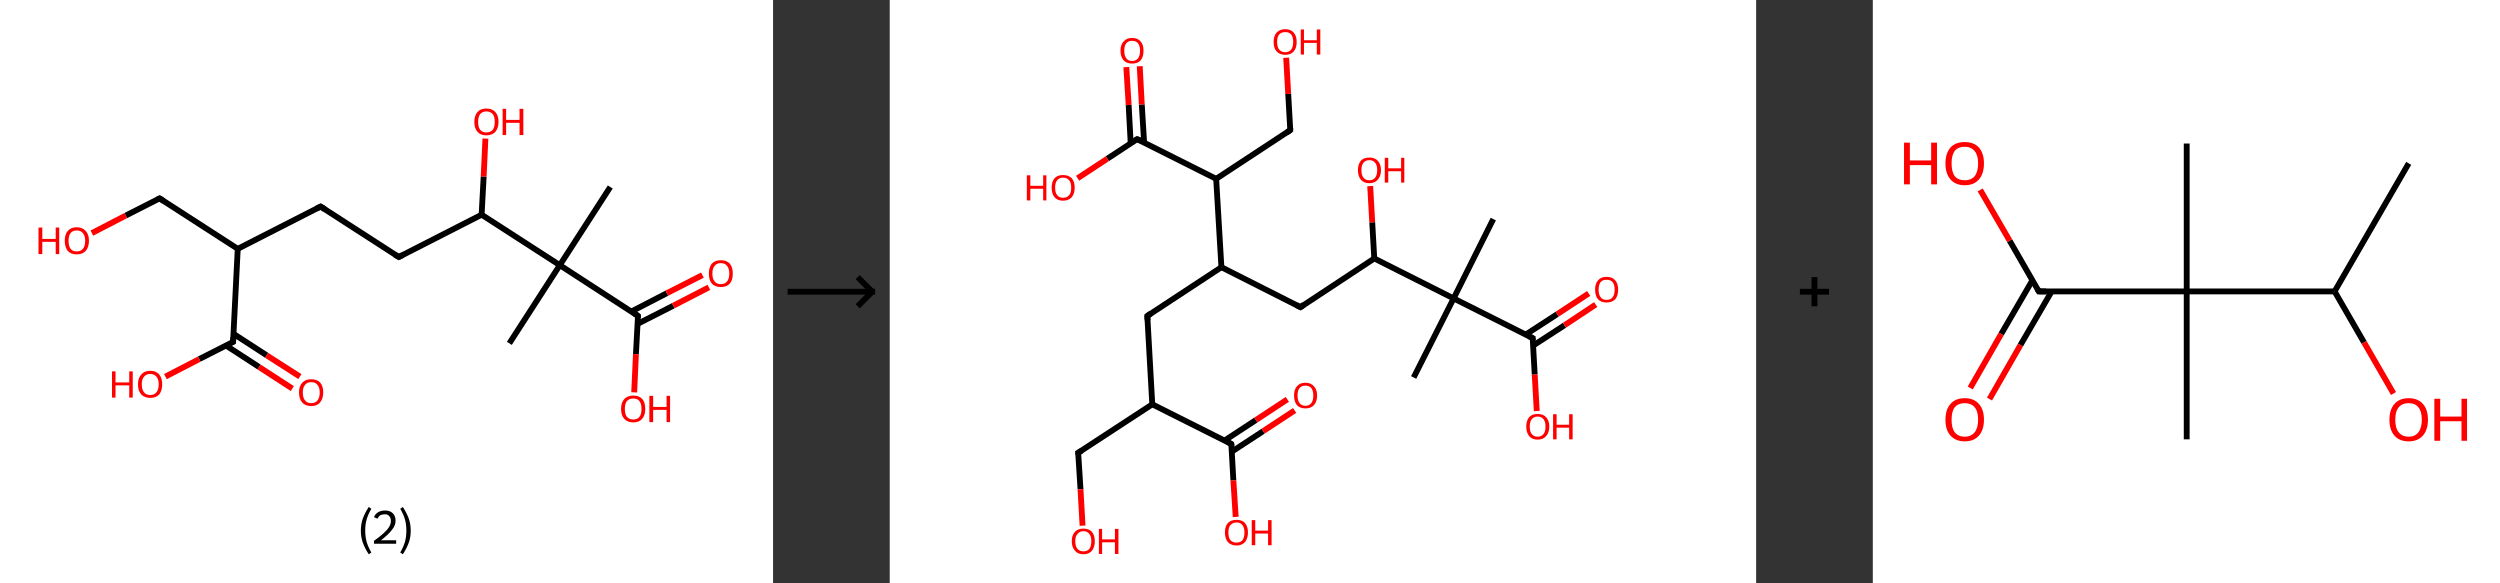 <?xml version='1.0' encoding='ASCII' standalone='yes'?>
<svg xmlns="http://www.w3.org/2000/svg" xmlns:xlink="http://www.w3.org/1999/xlink" version="1.1" width="857.0px" viewBox="0 0 857.0 200.0" height="200.0px">
  <rect x="0" y="0" width="857.0" height="200.0" fill="#333333" stroke="none"/>
  <g>
    <g transform="translate(0, 0) scale(1 1) "><!-- END OF HEADER -->
<rect style="opacity:1.0;fill:#FFFFFF;stroke:none" width="265.0" height="200.0" x="0.0" y="0.0"> </rect>
<path class="bond-0 atom-0 atom-1" d="M 209.2,64.1 L 191.9,90.9" style="fill:none;fill-rule:evenodd;stroke:#000000;stroke-width:2.0px;stroke-linecap:butt;stroke-linejoin:miter;stroke-opacity:1"/>
<path class="bond-1 atom-1 atom-2" d="M 191.9,90.9 L 174.6,117.7" style="fill:none;fill-rule:evenodd;stroke:#000000;stroke-width:2.0px;stroke-linecap:butt;stroke-linejoin:miter;stroke-opacity:1"/>
<path class="bond-2 atom-1 atom-3" d="M 191.9,90.9 L 218.7,108.3" style="fill:none;fill-rule:evenodd;stroke:#000000;stroke-width:2.0px;stroke-linecap:butt;stroke-linejoin:miter;stroke-opacity:1"/>
<path class="bond-3 atom-3 atom-4" d="M 218.6,111.0 L 230.8,104.8" style="fill:none;fill-rule:evenodd;stroke:#000000;stroke-width:2.0px;stroke-linecap:butt;stroke-linejoin:miter;stroke-opacity:1"/>
<path class="bond-3 atom-3 atom-4" d="M 230.8,104.8 L 243.0,98.5" style="fill:none;fill-rule:evenodd;stroke:#FF0000;stroke-width:2.0px;stroke-linecap:butt;stroke-linejoin:miter;stroke-opacity:1"/>
<path class="bond-3 atom-3 atom-4" d="M 216.4,106.8 L 228.6,100.5" style="fill:none;fill-rule:evenodd;stroke:#000000;stroke-width:2.0px;stroke-linecap:butt;stroke-linejoin:miter;stroke-opacity:1"/>
<path class="bond-3 atom-3 atom-4" d="M 228.6,100.5 L 240.8,94.3" style="fill:none;fill-rule:evenodd;stroke:#FF0000;stroke-width:2.0px;stroke-linecap:butt;stroke-linejoin:miter;stroke-opacity:1"/>
<path class="bond-4 atom-3 atom-5" d="M 218.7,108.3 L 218.0,121.4" style="fill:none;fill-rule:evenodd;stroke:#000000;stroke-width:2.0px;stroke-linecap:butt;stroke-linejoin:miter;stroke-opacity:1"/>
<path class="bond-4 atom-3 atom-5" d="M 218.0,121.4 L 217.4,134.5" style="fill:none;fill-rule:evenodd;stroke:#FF0000;stroke-width:2.0px;stroke-linecap:butt;stroke-linejoin:miter;stroke-opacity:1"/>
<path class="bond-5 atom-1 atom-6" d="M 191.9,90.9 L 165.1,73.6" style="fill:none;fill-rule:evenodd;stroke:#000000;stroke-width:2.0px;stroke-linecap:butt;stroke-linejoin:miter;stroke-opacity:1"/>
<path class="bond-6 atom-6 atom-7" d="M 165.1,73.6 L 165.8,60.5" style="fill:none;fill-rule:evenodd;stroke:#000000;stroke-width:2.0px;stroke-linecap:butt;stroke-linejoin:miter;stroke-opacity:1"/>
<path class="bond-6 atom-6 atom-7" d="M 165.8,60.5 L 166.4,47.5" style="fill:none;fill-rule:evenodd;stroke:#FF0000;stroke-width:2.0px;stroke-linecap:butt;stroke-linejoin:miter;stroke-opacity:1"/>
<path class="bond-7 atom-6 atom-8" d="M 165.1,73.6 L 136.7,88.1" style="fill:none;fill-rule:evenodd;stroke:#000000;stroke-width:2.0px;stroke-linecap:butt;stroke-linejoin:miter;stroke-opacity:1"/>
<path class="bond-8 atom-8 atom-9" d="M 136.7,88.1 L 109.9,70.8" style="fill:none;fill-rule:evenodd;stroke:#000000;stroke-width:2.0px;stroke-linecap:butt;stroke-linejoin:miter;stroke-opacity:1"/>
<path class="bond-9 atom-9 atom-10" d="M 109.9,70.8 L 81.5,85.3" style="fill:none;fill-rule:evenodd;stroke:#000000;stroke-width:2.0px;stroke-linecap:butt;stroke-linejoin:miter;stroke-opacity:1"/>
<path class="bond-10 atom-10 atom-11" d="M 81.5,85.3 L 54.7,68.0" style="fill:none;fill-rule:evenodd;stroke:#000000;stroke-width:2.0px;stroke-linecap:butt;stroke-linejoin:miter;stroke-opacity:1"/>
<path class="bond-11 atom-11 atom-12" d="M 54.7,68.0 L 43.1,73.9" style="fill:none;fill-rule:evenodd;stroke:#000000;stroke-width:2.0px;stroke-linecap:butt;stroke-linejoin:miter;stroke-opacity:1"/>
<path class="bond-11 atom-11 atom-12" d="M 43.1,73.9 L 31.5,79.9" style="fill:none;fill-rule:evenodd;stroke:#FF0000;stroke-width:2.0px;stroke-linecap:butt;stroke-linejoin:miter;stroke-opacity:1"/>
<path class="bond-12 atom-10 atom-13" d="M 81.5,85.3 L 79.9,117.2" style="fill:none;fill-rule:evenodd;stroke:#000000;stroke-width:2.0px;stroke-linecap:butt;stroke-linejoin:miter;stroke-opacity:1"/>
<path class="bond-13 atom-13 atom-14" d="M 77.4,118.4 L 88.8,125.8" style="fill:none;fill-rule:evenodd;stroke:#000000;stroke-width:2.0px;stroke-linecap:butt;stroke-linejoin:miter;stroke-opacity:1"/>
<path class="bond-13 atom-13 atom-14" d="M 88.8,125.8 L 100.2,133.2" style="fill:none;fill-rule:evenodd;stroke:#FF0000;stroke-width:2.0px;stroke-linecap:butt;stroke-linejoin:miter;stroke-opacity:1"/>
<path class="bond-13 atom-13 atom-14" d="M 80.0,114.4 L 91.4,121.8" style="fill:none;fill-rule:evenodd;stroke:#000000;stroke-width:2.0px;stroke-linecap:butt;stroke-linejoin:miter;stroke-opacity:1"/>
<path class="bond-13 atom-13 atom-14" d="M 91.4,121.8 L 102.8,129.1" style="fill:none;fill-rule:evenodd;stroke:#FF0000;stroke-width:2.0px;stroke-linecap:butt;stroke-linejoin:miter;stroke-opacity:1"/>
<path class="bond-14 atom-13 atom-15" d="M 79.9,117.2 L 68.3,123.1" style="fill:none;fill-rule:evenodd;stroke:#000000;stroke-width:2.0px;stroke-linecap:butt;stroke-linejoin:miter;stroke-opacity:1"/>
<path class="bond-14 atom-13 atom-15" d="M 68.3,123.1 L 56.7,129.1" style="fill:none;fill-rule:evenodd;stroke:#FF0000;stroke-width:2.0px;stroke-linecap:butt;stroke-linejoin:miter;stroke-opacity:1"/>
<path d="M 217.4,107.4 L 218.7,108.3 L 218.7,108.9" style="fill:none;stroke:#000000;stroke-width:2.0px;stroke-linecap:butt;stroke-linejoin:miter;stroke-opacity:1;"/>
<path d="M 138.1,87.4 L 136.7,88.1 L 135.4,87.3" style="fill:none;stroke:#000000;stroke-width:2.0px;stroke-linecap:butt;stroke-linejoin:miter;stroke-opacity:1;"/>
<path d="M 111.3,71.7 L 109.9,70.8 L 108.5,71.5" style="fill:none;stroke:#000000;stroke-width:2.0px;stroke-linecap:butt;stroke-linejoin:miter;stroke-opacity:1;"/>
<path d="M 56.1,68.9 L 54.7,68.0 L 54.1,68.3" style="fill:none;stroke:#000000;stroke-width:2.0px;stroke-linecap:butt;stroke-linejoin:miter;stroke-opacity:1;"/>
<path d="M 80.0,115.6 L 79.9,117.2 L 79.3,117.5" style="fill:none;stroke:#000000;stroke-width:2.0px;stroke-linecap:butt;stroke-linejoin:miter;stroke-opacity:1;"/>
<path class="atom-4" d="M 243.0 93.8 Q 243.0 91.6, 244.0 90.4 Q 245.1 89.2, 247.1 89.2 Q 249.1 89.2, 250.2 90.4 Q 251.2 91.6, 251.2 93.8 Q 251.2 96.0, 250.2 97.2 Q 249.1 98.4, 247.1 98.4 Q 245.1 98.4, 244.0 97.2 Q 243.0 96.0, 243.0 93.8 M 247.1 97.4 Q 248.5 97.4, 249.2 96.5 Q 250.0 95.6, 250.0 93.8 Q 250.0 92.0, 249.2 91.1 Q 248.5 90.2, 247.1 90.2 Q 245.7 90.2, 245.0 91.1 Q 244.2 92.0, 244.2 93.8 Q 244.2 95.6, 245.0 96.5 Q 245.7 97.4, 247.1 97.4 " fill="#FF0000"/>
<path class="atom-5" d="M 212.9 140.2 Q 212.9 138.0, 214.0 136.8 Q 215.1 135.6, 217.1 135.6 Q 219.1 135.6, 220.2 136.8 Q 221.2 138.0, 221.2 140.2 Q 221.2 142.4, 220.1 143.6 Q 219.1 144.8, 217.1 144.8 Q 215.1 144.8, 214.0 143.6 Q 212.9 142.4, 212.9 140.2 M 217.1 143.8 Q 218.5 143.8, 219.2 142.9 Q 219.9 142.0, 219.9 140.2 Q 219.9 138.4, 219.2 137.5 Q 218.5 136.6, 217.1 136.6 Q 215.7 136.6, 214.9 137.5 Q 214.2 138.4, 214.2 140.2 Q 214.2 142.0, 214.9 142.9 Q 215.7 143.8, 217.1 143.8 " fill="#FF0000"/>
<path class="atom-5" d="M 222.6 135.7 L 223.9 135.7 L 223.9 139.5 L 228.5 139.5 L 228.5 135.7 L 229.7 135.7 L 229.7 144.7 L 228.5 144.7 L 228.5 140.5 L 223.9 140.5 L 223.9 144.7 L 222.6 144.7 L 222.6 135.7 " fill="#FF0000"/>
<path class="atom-7" d="M 162.6 41.8 Q 162.6 39.6, 163.7 38.4 Q 164.7 37.2, 166.7 37.2 Q 168.7 37.2, 169.8 38.4 Q 170.9 39.6, 170.9 41.8 Q 170.9 43.9, 169.8 45.2 Q 168.7 46.4, 166.7 46.4 Q 164.7 46.4, 163.7 45.2 Q 162.6 44.0, 162.6 41.8 M 166.7 45.4 Q 168.1 45.4, 168.9 44.5 Q 169.6 43.6, 169.6 41.8 Q 169.6 40.0, 168.9 39.1 Q 168.1 38.2, 166.7 38.2 Q 165.4 38.2, 164.6 39.1 Q 163.9 40.0, 163.9 41.8 Q 163.9 43.6, 164.6 44.5 Q 165.4 45.4, 166.7 45.4 " fill="#FF0000"/>
<path class="atom-7" d="M 172.3 37.3 L 173.5 37.3 L 173.5 41.1 L 178.1 41.1 L 178.1 37.3 L 179.4 37.3 L 179.4 46.3 L 178.1 46.3 L 178.1 42.1 L 173.5 42.1 L 173.5 46.3 L 172.3 46.3 L 172.3 37.3 " fill="#FF0000"/>
<path class="atom-12" d="M 13.2 78.0 L 14.5 78.0 L 14.5 81.9 L 19.1 81.9 L 19.1 78.0 L 20.3 78.0 L 20.3 87.1 L 19.1 87.1 L 19.1 82.9 L 14.5 82.9 L 14.5 87.1 L 13.2 87.1 L 13.2 78.0 " fill="#FF0000"/>
<path class="atom-12" d="M 22.2 82.5 Q 22.2 80.4, 23.2 79.2 Q 24.3 77.9, 26.3 77.9 Q 28.3 77.9, 29.4 79.2 Q 30.5 80.4, 30.5 82.5 Q 30.5 84.7, 29.4 86.0 Q 28.3 87.2, 26.3 87.2 Q 24.3 87.2, 23.2 86.0 Q 22.2 84.7, 22.2 82.5 M 26.3 86.2 Q 27.7 86.2, 28.4 85.3 Q 29.2 84.4, 29.2 82.5 Q 29.2 80.8, 28.4 79.9 Q 27.7 79.0, 26.3 79.0 Q 24.9 79.0, 24.2 79.9 Q 23.5 80.8, 23.5 82.5 Q 23.5 84.4, 24.2 85.3 Q 24.9 86.2, 26.3 86.2 " fill="#FF0000"/>
<path class="atom-14" d="M 102.5 134.5 Q 102.5 132.4, 103.6 131.2 Q 104.7 130.0, 106.7 130.0 Q 108.7 130.0, 109.8 131.2 Q 110.8 132.4, 110.8 134.5 Q 110.8 136.7, 109.7 138.0 Q 108.7 139.2, 106.7 139.2 Q 104.7 139.2, 103.6 138.0 Q 102.5 136.8, 102.5 134.5 M 106.7 138.2 Q 108.1 138.2, 108.8 137.3 Q 109.6 136.4, 109.6 134.5 Q 109.6 132.8, 108.8 131.9 Q 108.1 131.0, 106.7 131.0 Q 105.3 131.0, 104.6 131.9 Q 103.8 132.8, 103.8 134.5 Q 103.8 136.4, 104.6 137.3 Q 105.3 138.2, 106.7 138.2 " fill="#FF0000"/>
<path class="atom-15" d="M 38.4 127.3 L 39.6 127.3 L 39.6 131.1 L 44.3 131.1 L 44.3 127.3 L 45.5 127.3 L 45.5 136.3 L 44.3 136.3 L 44.3 132.1 L 39.6 132.1 L 39.6 136.3 L 38.4 136.3 L 38.4 127.3 " fill="#FF0000"/>
<path class="atom-15" d="M 47.3 131.7 Q 47.3 129.6, 48.4 128.4 Q 49.5 127.1, 51.5 127.1 Q 53.5 127.1, 54.6 128.4 Q 55.6 129.6, 55.6 131.7 Q 55.6 133.9, 54.6 135.2 Q 53.5 136.4, 51.5 136.4 Q 49.5 136.4, 48.4 135.2 Q 47.3 134.0, 47.3 131.7 M 51.5 135.4 Q 52.9 135.4, 53.6 134.5 Q 54.4 133.6, 54.4 131.7 Q 54.4 130.0, 53.6 129.1 Q 52.9 128.2, 51.5 128.2 Q 50.1 128.2, 49.4 129.1 Q 48.6 130.0, 48.6 131.7 Q 48.6 133.6, 49.4 134.5 Q 50.1 135.4, 51.5 135.4 " fill="#FF0000"/>
<path class="legend" d="M 123.7 181.9 Q 123.7 179.6, 124.4 177.7 Q 125.1 175.8, 126.4 173.8 L 127.3 174.4 Q 126.2 176.3, 125.7 178.0 Q 125.2 179.7, 125.2 181.9 Q 125.2 184.0, 125.7 185.8 Q 126.2 187.5, 127.3 189.4 L 126.4 190.0 Q 125.1 188.0, 124.4 186.1 Q 123.7 184.2, 123.7 181.9 " fill="#000000"/>
<path class="legend" d="M 128.2 177.3 Q 128.6 176.2, 129.6 175.6 Q 130.6 175.0, 132.0 175.0 Q 133.7 175.0, 134.6 175.9 Q 135.6 176.8, 135.6 178.5 Q 135.6 180.2, 134.3 181.7 Q 133.1 183.3, 130.6 185.2 L 135.8 185.2 L 135.8 186.4 L 128.2 186.4 L 128.2 185.4 Q 130.3 183.9, 131.5 182.8 Q 132.8 181.6, 133.4 180.6 Q 134.0 179.6, 134.0 178.6 Q 134.0 177.5, 133.4 176.9 Q 132.9 176.3, 132.0 176.3 Q 131.1 176.3, 130.4 176.6 Q 129.8 177.0, 129.4 177.8 L 128.2 177.3 " fill="#000000"/>
<path class="legend" d="M 140.8 181.9 Q 140.8 184.2, 140.1 186.1 Q 139.4 188.0, 138.1 190.0 L 137.2 189.4 Q 138.3 187.5, 138.8 185.8 Q 139.3 184.0, 139.3 181.9 Q 139.3 179.7, 138.8 178.0 Q 138.3 176.3, 137.2 174.4 L 138.1 173.8 Q 139.4 175.8, 140.1 177.7 Q 140.8 179.6, 140.8 181.9 " fill="#000000"/>
</g>
    <g transform="translate(265.0, 0) scale(1 1) "><line x1="5" y1="100" x2="35" y2="100" style="stroke:rgb(0,0,0);stroke-width:2"/>
  <line x1="34" y1="100" x2="29" y2="95" style="stroke:rgb(0,0,0);stroke-width:2"/>
  <line x1="34" y1="100" x2="29" y2="105" style="stroke:rgb(0,0,0);stroke-width:2"/>
</g>
    <g transform="translate(305.0, 0) scale(1 1) "><!-- END OF HEADER -->
<rect style="opacity:1.0;fill:#FFFFFF;stroke:none" width="297.0" height="200.0" x="0.0" y="0.0"> </rect>
<path class="bond-0 atom-0 atom-1" d="M 206.9,75.1 L 193.3,102.3" style="fill:none;fill-rule:evenodd;stroke:#000000;stroke-width:2.0px;stroke-linecap:butt;stroke-linejoin:miter;stroke-opacity:1"/>
<path class="bond-1 atom-1 atom-2" d="M 193.3,102.3 L 179.6,129.4" style="fill:none;fill-rule:evenodd;stroke:#000000;stroke-width:2.0px;stroke-linecap:butt;stroke-linejoin:miter;stroke-opacity:1"/>
<path class="bond-2 atom-1 atom-3" d="M 193.3,102.3 L 220.4,115.9" style="fill:none;fill-rule:evenodd;stroke:#000000;stroke-width:2.0px;stroke-linecap:butt;stroke-linejoin:miter;stroke-opacity:1"/>
<path class="bond-3 atom-3 atom-4" d="M 220.5,118.5 L 231.3,111.5" style="fill:none;fill-rule:evenodd;stroke:#000000;stroke-width:2.0px;stroke-linecap:butt;stroke-linejoin:miter;stroke-opacity:1"/>
<path class="bond-3 atom-3 atom-4" d="M 231.3,111.5 L 242.0,104.4" style="fill:none;fill-rule:evenodd;stroke:#FF0000;stroke-width:2.0px;stroke-linecap:butt;stroke-linejoin:miter;stroke-opacity:1"/>
<path class="bond-3 atom-3 atom-4" d="M 218.0,114.7 L 228.8,107.7" style="fill:none;fill-rule:evenodd;stroke:#000000;stroke-width:2.0px;stroke-linecap:butt;stroke-linejoin:miter;stroke-opacity:1"/>
<path class="bond-3 atom-3 atom-4" d="M 228.8,107.7 L 239.6,100.6" style="fill:none;fill-rule:evenodd;stroke:#FF0000;stroke-width:2.0px;stroke-linecap:butt;stroke-linejoin:miter;stroke-opacity:1"/>
<path class="bond-4 atom-3 atom-5" d="M 220.4,115.9 L 221.1,128.4" style="fill:none;fill-rule:evenodd;stroke:#000000;stroke-width:2.0px;stroke-linecap:butt;stroke-linejoin:miter;stroke-opacity:1"/>
<path class="bond-4 atom-3 atom-5" d="M 221.1,128.4 L 221.8,140.9" style="fill:none;fill-rule:evenodd;stroke:#FF0000;stroke-width:2.0px;stroke-linecap:butt;stroke-linejoin:miter;stroke-opacity:1"/>
<path class="bond-5 atom-1 atom-6" d="M 193.3,102.3 L 166.1,88.6" style="fill:none;fill-rule:evenodd;stroke:#000000;stroke-width:2.0px;stroke-linecap:butt;stroke-linejoin:miter;stroke-opacity:1"/>
<path class="bond-6 atom-6 atom-7" d="M 166.1,88.6 L 165.4,76.2" style="fill:none;fill-rule:evenodd;stroke:#000000;stroke-width:2.0px;stroke-linecap:butt;stroke-linejoin:miter;stroke-opacity:1"/>
<path class="bond-6 atom-6 atom-7" d="M 165.4,76.2 L 164.7,63.8" style="fill:none;fill-rule:evenodd;stroke:#FF0000;stroke-width:2.0px;stroke-linecap:butt;stroke-linejoin:miter;stroke-opacity:1"/>
<path class="bond-7 atom-6 atom-8" d="M 166.1,88.6 L 140.8,105.3" style="fill:none;fill-rule:evenodd;stroke:#000000;stroke-width:2.0px;stroke-linecap:butt;stroke-linejoin:miter;stroke-opacity:1"/>
<path class="bond-8 atom-8 atom-9" d="M 140.8,105.3 L 113.7,91.6" style="fill:none;fill-rule:evenodd;stroke:#000000;stroke-width:2.0px;stroke-linecap:butt;stroke-linejoin:miter;stroke-opacity:1"/>
<path class="bond-9 atom-9 atom-10" d="M 113.7,91.6 L 88.3,108.3" style="fill:none;fill-rule:evenodd;stroke:#000000;stroke-width:2.0px;stroke-linecap:butt;stroke-linejoin:miter;stroke-opacity:1"/>
<path class="bond-10 atom-10 atom-11" d="M 88.3,108.3 L 90.0,138.6" style="fill:none;fill-rule:evenodd;stroke:#000000;stroke-width:2.0px;stroke-linecap:butt;stroke-linejoin:miter;stroke-opacity:1"/>
<path class="bond-11 atom-11 atom-12" d="M 90.0,138.6 L 64.6,155.2" style="fill:none;fill-rule:evenodd;stroke:#000000;stroke-width:2.0px;stroke-linecap:butt;stroke-linejoin:miter;stroke-opacity:1"/>
<path class="bond-12 atom-12 atom-13" d="M 64.6,155.2 L 65.4,167.7" style="fill:none;fill-rule:evenodd;stroke:#000000;stroke-width:2.0px;stroke-linecap:butt;stroke-linejoin:miter;stroke-opacity:1"/>
<path class="bond-12 atom-12 atom-13" d="M 65.4,167.7 L 66.1,180.2" style="fill:none;fill-rule:evenodd;stroke:#FF0000;stroke-width:2.0px;stroke-linecap:butt;stroke-linejoin:miter;stroke-opacity:1"/>
<path class="bond-13 atom-11 atom-14" d="M 90.0,138.6 L 117.1,152.2" style="fill:none;fill-rule:evenodd;stroke:#000000;stroke-width:2.0px;stroke-linecap:butt;stroke-linejoin:miter;stroke-opacity:1"/>
<path class="bond-14 atom-14 atom-15" d="M 117.3,154.8 L 128.0,147.8" style="fill:none;fill-rule:evenodd;stroke:#000000;stroke-width:2.0px;stroke-linecap:butt;stroke-linejoin:miter;stroke-opacity:1"/>
<path class="bond-14 atom-14 atom-15" d="M 128.0,147.8 L 138.8,140.7" style="fill:none;fill-rule:evenodd;stroke:#FF0000;stroke-width:2.0px;stroke-linecap:butt;stroke-linejoin:miter;stroke-opacity:1"/>
<path class="bond-14 atom-14 atom-15" d="M 114.8,151.0 L 125.5,144.0" style="fill:none;fill-rule:evenodd;stroke:#000000;stroke-width:2.0px;stroke-linecap:butt;stroke-linejoin:miter;stroke-opacity:1"/>
<path class="bond-14 atom-14 atom-15" d="M 125.5,144.0 L 136.3,136.9" style="fill:none;fill-rule:evenodd;stroke:#FF0000;stroke-width:2.0px;stroke-linecap:butt;stroke-linejoin:miter;stroke-opacity:1"/>
<path class="bond-15 atom-14 atom-16" d="M 117.1,152.2 L 117.8,164.7" style="fill:none;fill-rule:evenodd;stroke:#000000;stroke-width:2.0px;stroke-linecap:butt;stroke-linejoin:miter;stroke-opacity:1"/>
<path class="bond-15 atom-14 atom-16" d="M 117.8,164.7 L 118.6,177.2" style="fill:none;fill-rule:evenodd;stroke:#FF0000;stroke-width:2.0px;stroke-linecap:butt;stroke-linejoin:miter;stroke-opacity:1"/>
<path class="bond-16 atom-9 atom-17" d="M 113.7,91.6 L 111.9,61.3" style="fill:none;fill-rule:evenodd;stroke:#000000;stroke-width:2.0px;stroke-linecap:butt;stroke-linejoin:miter;stroke-opacity:1"/>
<path class="bond-17 atom-17 atom-18" d="M 111.9,61.3 L 137.3,44.6" style="fill:none;fill-rule:evenodd;stroke:#000000;stroke-width:2.0px;stroke-linecap:butt;stroke-linejoin:miter;stroke-opacity:1"/>
<path class="bond-18 atom-18 atom-19" d="M 137.3,44.6 L 136.6,32.2" style="fill:none;fill-rule:evenodd;stroke:#000000;stroke-width:2.0px;stroke-linecap:butt;stroke-linejoin:miter;stroke-opacity:1"/>
<path class="bond-18 atom-18 atom-19" d="M 136.6,32.2 L 135.9,19.8" style="fill:none;fill-rule:evenodd;stroke:#FF0000;stroke-width:2.0px;stroke-linecap:butt;stroke-linejoin:miter;stroke-opacity:1"/>
<path class="bond-19 atom-17 atom-20" d="M 111.9,61.3 L 84.8,47.7" style="fill:none;fill-rule:evenodd;stroke:#000000;stroke-width:2.0px;stroke-linecap:butt;stroke-linejoin:miter;stroke-opacity:1"/>
<path class="bond-20 atom-20 atom-21" d="M 87.2,48.8 L 86.4,35.8" style="fill:none;fill-rule:evenodd;stroke:#000000;stroke-width:2.0px;stroke-linecap:butt;stroke-linejoin:miter;stroke-opacity:1"/>
<path class="bond-20 atom-20 atom-21" d="M 86.4,35.8 L 85.7,22.7" style="fill:none;fill-rule:evenodd;stroke:#FF0000;stroke-width:2.0px;stroke-linecap:butt;stroke-linejoin:miter;stroke-opacity:1"/>
<path class="bond-20 atom-20 atom-21" d="M 82.6,49.1 L 81.9,36.0" style="fill:none;fill-rule:evenodd;stroke:#000000;stroke-width:2.0px;stroke-linecap:butt;stroke-linejoin:miter;stroke-opacity:1"/>
<path class="bond-20 atom-20 atom-21" d="M 81.9,36.0 L 81.1,23.0" style="fill:none;fill-rule:evenodd;stroke:#FF0000;stroke-width:2.0px;stroke-linecap:butt;stroke-linejoin:miter;stroke-opacity:1"/>
<path class="bond-21 atom-20 atom-22" d="M 84.8,47.7 L 74.6,54.4" style="fill:none;fill-rule:evenodd;stroke:#000000;stroke-width:2.0px;stroke-linecap:butt;stroke-linejoin:miter;stroke-opacity:1"/>
<path class="bond-21 atom-20 atom-22" d="M 74.6,54.4 L 64.4,61.1" style="fill:none;fill-rule:evenodd;stroke:#FF0000;stroke-width:2.0px;stroke-linecap:butt;stroke-linejoin:miter;stroke-opacity:1"/>
<path d="M 219.0,115.2 L 220.4,115.9 L 220.4,116.5" style="fill:none;stroke:#000000;stroke-width:2.0px;stroke-linecap:butt;stroke-linejoin:miter;stroke-opacity:1;"/>
<path d="M 142.0,104.4 L 140.8,105.3 L 139.4,104.6" style="fill:none;stroke:#000000;stroke-width:2.0px;stroke-linecap:butt;stroke-linejoin:miter;stroke-opacity:1;"/>
<path d="M 89.6,107.4 L 88.3,108.3 L 88.4,109.8" style="fill:none;stroke:#000000;stroke-width:2.0px;stroke-linecap:butt;stroke-linejoin:miter;stroke-opacity:1;"/>
<path d="M 65.9,154.4 L 64.6,155.2 L 64.7,155.8" style="fill:none;stroke:#000000;stroke-width:2.0px;stroke-linecap:butt;stroke-linejoin:miter;stroke-opacity:1;"/>
<path d="M 115.8,151.5 L 117.1,152.2 L 117.2,152.8" style="fill:none;stroke:#000000;stroke-width:2.0px;stroke-linecap:butt;stroke-linejoin:miter;stroke-opacity:1;"/>
<path d="M 136.0,45.5 L 137.3,44.6 L 137.3,44.0" style="fill:none;stroke:#000000;stroke-width:2.0px;stroke-linecap:butt;stroke-linejoin:miter;stroke-opacity:1;"/>
<path d="M 86.2,48.3 L 84.8,47.7 L 84.3,48.0" style="fill:none;stroke:#000000;stroke-width:2.0px;stroke-linecap:butt;stroke-linejoin:miter;stroke-opacity:1;"/>
<path class="atom-4" d="M 241.8 99.3 Q 241.8 97.2, 242.8 96.1 Q 243.8 94.9, 245.7 94.9 Q 247.7 94.9, 248.7 96.1 Q 249.7 97.2, 249.7 99.3 Q 249.7 101.4, 248.7 102.6 Q 247.6 103.7, 245.7 103.7 Q 243.9 103.7, 242.8 102.6 Q 241.8 101.4, 241.8 99.3 M 245.7 102.8 Q 247.1 102.8, 247.8 101.9 Q 248.5 101.0, 248.5 99.3 Q 248.5 97.6, 247.8 96.7 Q 247.1 95.9, 245.7 95.9 Q 244.4 95.9, 243.7 96.7 Q 243.0 97.6, 243.0 99.3 Q 243.0 101.0, 243.7 101.9 Q 244.4 102.8, 245.7 102.8 " fill="#FF0000"/>
<path class="atom-5" d="M 218.2 146.2 Q 218.2 144.2, 219.2 143.0 Q 220.2 141.9, 222.1 141.9 Q 224.0 141.9, 225.0 143.0 Q 226.1 144.2, 226.1 146.2 Q 226.1 148.3, 225.0 149.5 Q 224.0 150.7, 222.1 150.7 Q 220.2 150.7, 219.2 149.5 Q 218.2 148.3, 218.2 146.2 M 222.1 149.7 Q 223.4 149.7, 224.1 148.8 Q 224.8 148.0, 224.8 146.2 Q 224.8 144.5, 224.1 143.7 Q 223.4 142.8, 222.1 142.8 Q 220.8 142.8, 220.1 143.7 Q 219.4 144.5, 219.4 146.2 Q 219.4 148.0, 220.1 148.8 Q 220.8 149.7, 222.1 149.7 " fill="#FF0000"/>
<path class="atom-5" d="M 227.4 142.0 L 228.6 142.0 L 228.6 145.6 L 232.9 145.6 L 232.9 142.0 L 234.1 142.0 L 234.1 150.6 L 232.9 150.6 L 232.9 146.6 L 228.6 146.6 L 228.6 150.6 L 227.4 150.6 L 227.4 142.0 " fill="#FF0000"/>
<path class="atom-7" d="M 160.5 58.3 Q 160.5 56.3, 161.5 55.1 Q 162.5 54.0, 164.4 54.0 Q 166.3 54.0, 167.3 55.1 Q 168.4 56.3, 168.4 58.3 Q 168.4 60.4, 167.3 61.6 Q 166.3 62.8, 164.4 62.8 Q 162.5 62.8, 161.5 61.6 Q 160.5 60.4, 160.5 58.3 M 164.4 61.8 Q 165.7 61.8, 166.4 60.9 Q 167.1 60.0, 167.1 58.3 Q 167.1 56.6, 166.4 55.8 Q 165.7 54.9, 164.4 54.9 Q 163.1 54.9, 162.4 55.8 Q 161.7 56.6, 161.7 58.3 Q 161.7 60.1, 162.4 60.9 Q 163.1 61.8, 164.4 61.8 " fill="#FF0000"/>
<path class="atom-7" d="M 169.7 54.1 L 170.9 54.1 L 170.9 57.7 L 175.3 57.7 L 175.3 54.1 L 176.4 54.1 L 176.4 62.6 L 175.3 62.6 L 175.3 58.7 L 170.9 58.7 L 170.9 62.6 L 169.7 62.6 L 169.7 54.1 " fill="#FF0000"/>
<path class="atom-13" d="M 62.4 185.5 Q 62.4 183.5, 63.5 182.3 Q 64.5 181.2, 66.4 181.2 Q 68.3 181.2, 69.3 182.3 Q 70.3 183.5, 70.3 185.5 Q 70.3 187.6, 69.3 188.8 Q 68.3 190.0, 66.4 190.0 Q 64.5 190.0, 63.5 188.8 Q 62.4 187.6, 62.4 185.5 M 66.4 189.0 Q 67.7 189.0, 68.4 188.2 Q 69.1 187.3, 69.1 185.5 Q 69.1 183.9, 68.4 183.0 Q 67.7 182.1, 66.4 182.1 Q 65.1 182.1, 64.4 183.0 Q 63.6 183.8, 63.6 185.5 Q 63.6 187.3, 64.4 188.2 Q 65.1 189.0, 66.4 189.0 " fill="#FF0000"/>
<path class="atom-13" d="M 71.7 181.3 L 72.8 181.3 L 72.8 184.9 L 77.2 184.9 L 77.2 181.3 L 78.4 181.3 L 78.4 189.9 L 77.2 189.9 L 77.2 185.9 L 72.8 185.9 L 72.8 189.9 L 71.7 189.9 L 71.7 181.3 " fill="#FF0000"/>
<path class="atom-15" d="M 138.6 135.6 Q 138.6 133.5, 139.6 132.4 Q 140.6 131.2, 142.5 131.2 Q 144.4 131.2, 145.4 132.4 Q 146.5 133.5, 146.5 135.6 Q 146.5 137.7, 145.4 138.9 Q 144.4 140.0, 142.5 140.0 Q 140.6 140.0, 139.6 138.9 Q 138.6 137.7, 138.6 135.6 M 142.5 139.1 Q 143.8 139.1, 144.5 138.2 Q 145.2 137.3, 145.2 135.6 Q 145.2 133.9, 144.5 133.0 Q 143.8 132.2, 142.5 132.2 Q 141.2 132.2, 140.5 133.0 Q 139.8 133.9, 139.8 135.6 Q 139.8 137.3, 140.5 138.2 Q 141.2 139.1, 142.5 139.1 " fill="#FF0000"/>
<path class="atom-16" d="M 114.9 182.5 Q 114.9 180.5, 115.9 179.3 Q 117.0 178.2, 118.9 178.2 Q 120.8 178.2, 121.8 179.3 Q 122.8 180.5, 122.8 182.5 Q 122.8 184.6, 121.8 185.8 Q 120.7 187.0, 118.9 187.0 Q 117.0 187.0, 115.9 185.8 Q 114.9 184.6, 114.9 182.5 M 118.9 186.0 Q 120.2 186.0, 120.9 185.2 Q 121.6 184.3, 121.6 182.5 Q 121.6 180.9, 120.9 180.0 Q 120.2 179.1, 118.9 179.1 Q 117.6 179.1, 116.8 180.0 Q 116.1 180.8, 116.1 182.5 Q 116.1 184.3, 116.8 185.2 Q 117.6 186.0, 118.9 186.0 " fill="#FF0000"/>
<path class="atom-16" d="M 124.1 178.3 L 125.3 178.3 L 125.3 181.9 L 129.7 181.9 L 129.7 178.3 L 130.9 178.3 L 130.9 186.9 L 129.7 186.9 L 129.7 182.9 L 125.3 182.9 L 125.3 186.9 L 124.1 186.9 L 124.1 178.3 " fill="#FF0000"/>
<path class="atom-19" d="M 131.6 14.4 Q 131.6 12.3, 132.6 11.2 Q 133.7 10.0, 135.6 10.0 Q 137.5 10.0, 138.5 11.2 Q 139.5 12.3, 139.5 14.4 Q 139.5 16.5, 138.5 17.6 Q 137.5 18.8, 135.6 18.8 Q 133.7 18.8, 132.6 17.6 Q 131.6 16.5, 131.6 14.4 M 135.6 17.9 Q 136.9 17.9, 137.6 17.0 Q 138.3 16.1, 138.3 14.4 Q 138.3 12.7, 137.6 11.8 Q 136.9 11.0, 135.6 11.0 Q 134.3 11.0, 133.5 11.8 Q 132.8 12.7, 132.8 14.4 Q 132.8 16.1, 133.5 17.0 Q 134.3 17.9, 135.6 17.9 " fill="#FF0000"/>
<path class="atom-19" d="M 140.9 10.1 L 142.0 10.1 L 142.0 13.8 L 146.4 13.8 L 146.4 10.1 L 147.6 10.1 L 147.6 18.7 L 146.4 18.7 L 146.4 14.7 L 142.0 14.7 L 142.0 18.7 L 140.9 18.7 L 140.9 10.1 " fill="#FF0000"/>
<path class="atom-21" d="M 79.1 17.4 Q 79.1 15.3, 80.2 14.2 Q 81.2 13.0, 83.1 13.0 Q 85.0 13.0, 86.0 14.2 Q 87.0 15.3, 87.0 17.4 Q 87.0 19.5, 86.0 20.7 Q 85.0 21.8, 83.1 21.8 Q 81.2 21.8, 80.2 20.7 Q 79.1 19.5, 79.1 17.4 M 83.1 20.9 Q 84.4 20.9, 85.1 20.0 Q 85.8 19.1, 85.8 17.4 Q 85.8 15.7, 85.1 14.8 Q 84.4 14.0, 83.1 14.0 Q 81.8 14.0, 81.1 14.8 Q 80.4 15.7, 80.4 17.4 Q 80.4 19.1, 81.1 20.0 Q 81.8 20.9, 83.1 20.9 " fill="#FF0000"/>
<path class="atom-22" d="M 47.0 60.1 L 48.2 60.1 L 48.2 63.7 L 52.6 63.7 L 52.6 60.1 L 53.7 60.1 L 53.7 68.7 L 52.6 68.7 L 52.6 64.7 L 48.2 64.7 L 48.2 68.7 L 47.0 68.7 L 47.0 60.1 " fill="#FF0000"/>
<path class="atom-22" d="M 55.5 64.3 Q 55.5 62.3, 56.5 61.1 Q 57.5 60.0, 59.4 60.0 Q 61.3 60.0, 62.4 61.1 Q 63.4 62.3, 63.4 64.3 Q 63.4 66.4, 62.4 67.6 Q 61.3 68.8, 59.4 68.8 Q 57.5 68.8, 56.5 67.6 Q 55.5 66.4, 55.5 64.3 M 59.4 67.8 Q 60.8 67.8, 61.5 66.9 Q 62.2 66.1, 62.2 64.3 Q 62.2 62.6, 61.5 61.8 Q 60.8 60.9, 59.4 60.9 Q 58.1 60.9, 57.4 61.8 Q 56.7 62.6, 56.7 64.3 Q 56.7 66.1, 57.4 66.9 Q 58.1 67.8, 59.4 67.8 " fill="#FF0000"/>
</g>
    <g transform="translate(602.0, 0) scale(1 1) "><line x1="15" y1="100" x2="25" y2="100" style="stroke:rgb(0,0,0);stroke-width:2"/>
  <line x1="20" y1="95" x2="20" y2="105" style="stroke:rgb(0,0,0);stroke-width:2"/>
</g>
    <g transform="translate(642.0, 0) scale(1 1) "><!-- END OF HEADER -->
<rect style="opacity:1.0;fill:#FFFFFF;stroke:none" width="215.0" height="200.0" x="0.0" y="0.0"> </rect>
<path class="bond-0 atom-0 atom-1" d="M 183.7,56.0 L 158.3,99.9" style="fill:none;fill-rule:evenodd;stroke:#000000;stroke-width:2.0px;stroke-linecap:butt;stroke-linejoin:miter;stroke-opacity:1"/>
<path class="bond-1 atom-1 atom-2" d="M 158.3,99.9 L 168.4,117.4" style="fill:none;fill-rule:evenodd;stroke:#000000;stroke-width:2.0px;stroke-linecap:butt;stroke-linejoin:miter;stroke-opacity:1"/>
<path class="bond-1 atom-1 atom-2" d="M 168.4,117.4 L 178.5,134.9" style="fill:none;fill-rule:evenodd;stroke:#FF0000;stroke-width:2.0px;stroke-linecap:butt;stroke-linejoin:miter;stroke-opacity:1"/>
<path class="bond-2 atom-1 atom-3" d="M 158.3,99.9 L 107.6,99.9" style="fill:none;fill-rule:evenodd;stroke:#000000;stroke-width:2.0px;stroke-linecap:butt;stroke-linejoin:miter;stroke-opacity:1"/>
<path class="bond-3 atom-3 atom-4" d="M 107.6,99.9 L 107.6,49.2" style="fill:none;fill-rule:evenodd;stroke:#000000;stroke-width:2.0px;stroke-linecap:butt;stroke-linejoin:miter;stroke-opacity:1"/>
<path class="bond-4 atom-3 atom-5" d="M 107.6,99.9 L 107.6,150.6" style="fill:none;fill-rule:evenodd;stroke:#000000;stroke-width:2.0px;stroke-linecap:butt;stroke-linejoin:miter;stroke-opacity:1"/>
<path class="bond-5 atom-3 atom-6" d="M 107.6,99.9 L 56.9,99.9" style="fill:none;fill-rule:evenodd;stroke:#000000;stroke-width:2.0px;stroke-linecap:butt;stroke-linejoin:miter;stroke-opacity:1"/>
<path class="bond-6 atom-6 atom-7" d="M 54.7,96.1 L 44.0,114.5" style="fill:none;fill-rule:evenodd;stroke:#000000;stroke-width:2.0px;stroke-linecap:butt;stroke-linejoin:miter;stroke-opacity:1"/>
<path class="bond-6 atom-6 atom-7" d="M 44.0,114.5 L 33.4,133.0" style="fill:none;fill-rule:evenodd;stroke:#FF0000;stroke-width:2.0px;stroke-linecap:butt;stroke-linejoin:miter;stroke-opacity:1"/>
<path class="bond-6 atom-6 atom-7" d="M 61.3,99.9 L 50.6,118.3" style="fill:none;fill-rule:evenodd;stroke:#000000;stroke-width:2.0px;stroke-linecap:butt;stroke-linejoin:miter;stroke-opacity:1"/>
<path class="bond-6 atom-6 atom-7" d="M 50.6,118.3 L 40.0,136.8" style="fill:none;fill-rule:evenodd;stroke:#FF0000;stroke-width:2.0px;stroke-linecap:butt;stroke-linejoin:miter;stroke-opacity:1"/>
<path class="bond-7 atom-6 atom-8" d="M 56.9,99.9 L 46.9,82.5" style="fill:none;fill-rule:evenodd;stroke:#000000;stroke-width:2.0px;stroke-linecap:butt;stroke-linejoin:miter;stroke-opacity:1"/>
<path class="bond-7 atom-6 atom-8" d="M 46.9,82.5 L 36.8,65.1" style="fill:none;fill-rule:evenodd;stroke:#FF0000;stroke-width:2.0px;stroke-linecap:butt;stroke-linejoin:miter;stroke-opacity:1"/>
<path d="M 59.4,99.9 L 56.9,99.9 L 56.4,99.0" style="fill:none;stroke:#000000;stroke-width:2.0px;stroke-linecap:butt;stroke-linejoin:miter;stroke-opacity:1;"/>
<path class="atom-2" d="M 177.1 143.9 Q 177.1 140.4, 178.8 138.5 Q 180.5 136.5, 183.7 136.5 Q 186.9 136.5, 188.6 138.5 Q 190.3 140.4, 190.3 143.9 Q 190.3 147.3, 188.6 149.3 Q 186.8 151.3, 183.7 151.3 Q 180.5 151.3, 178.8 149.3 Q 177.1 147.4, 177.1 143.9 M 183.7 149.7 Q 185.9 149.7, 187.0 148.2 Q 188.2 146.7, 188.2 143.9 Q 188.2 141.0, 187.0 139.6 Q 185.9 138.2, 183.7 138.2 Q 181.5 138.2, 180.3 139.6 Q 179.1 141.0, 179.1 143.9 Q 179.1 146.8, 180.3 148.2 Q 181.5 149.7, 183.7 149.7 " fill="#FF0000"/>
<path class="atom-2" d="M 192.5 136.7 L 194.5 136.7 L 194.5 142.8 L 201.8 142.8 L 201.8 136.7 L 203.7 136.7 L 203.7 151.1 L 201.8 151.1 L 201.8 144.4 L 194.5 144.4 L 194.5 151.1 L 192.5 151.1 L 192.5 136.7 " fill="#FF0000"/>
<path class="atom-7" d="M 24.9 143.9 Q 24.9 140.4, 26.6 138.5 Q 28.3 136.5, 31.5 136.5 Q 34.7 136.5, 36.4 138.5 Q 38.1 140.4, 38.1 143.9 Q 38.1 147.3, 36.4 149.3 Q 34.7 151.3, 31.5 151.3 Q 28.4 151.3, 26.6 149.3 Q 24.9 147.4, 24.9 143.9 M 31.5 149.7 Q 33.7 149.7, 34.9 148.2 Q 36.1 146.7, 36.1 143.9 Q 36.1 141.0, 34.9 139.6 Q 33.7 138.2, 31.5 138.2 Q 29.3 138.2, 28.1 139.6 Q 27.0 141.0, 27.0 143.9 Q 27.0 146.8, 28.1 148.2 Q 29.3 149.7, 31.5 149.7 " fill="#FF0000"/>
<path class="atom-8" d="M 10.7 48.9 L 12.7 48.9 L 12.7 55.0 L 20.0 55.0 L 20.0 48.9 L 22.0 48.9 L 22.0 63.2 L 20.0 63.2 L 20.0 56.6 L 12.7 56.6 L 12.7 63.2 L 10.7 63.2 L 10.7 48.9 " fill="#FF0000"/>
<path class="atom-8" d="M 24.9 56.0 Q 24.9 52.6, 26.6 50.6 Q 28.3 48.7, 31.5 48.7 Q 34.7 48.7, 36.4 50.6 Q 38.1 52.6, 38.1 56.0 Q 38.1 59.5, 36.4 61.5 Q 34.7 63.5, 31.5 63.5 Q 28.4 63.5, 26.6 61.5 Q 24.9 59.5, 24.9 56.0 M 31.5 61.8 Q 33.7 61.8, 34.9 60.4 Q 36.1 58.9, 36.1 56.0 Q 36.1 53.2, 34.9 51.8 Q 33.7 50.3, 31.5 50.3 Q 29.3 50.3, 28.1 51.7 Q 27.0 53.2, 27.0 56.0 Q 27.0 58.9, 28.1 60.4 Q 29.3 61.8, 31.5 61.8 " fill="#FF0000"/>
</g>
  </g>
</svg>
